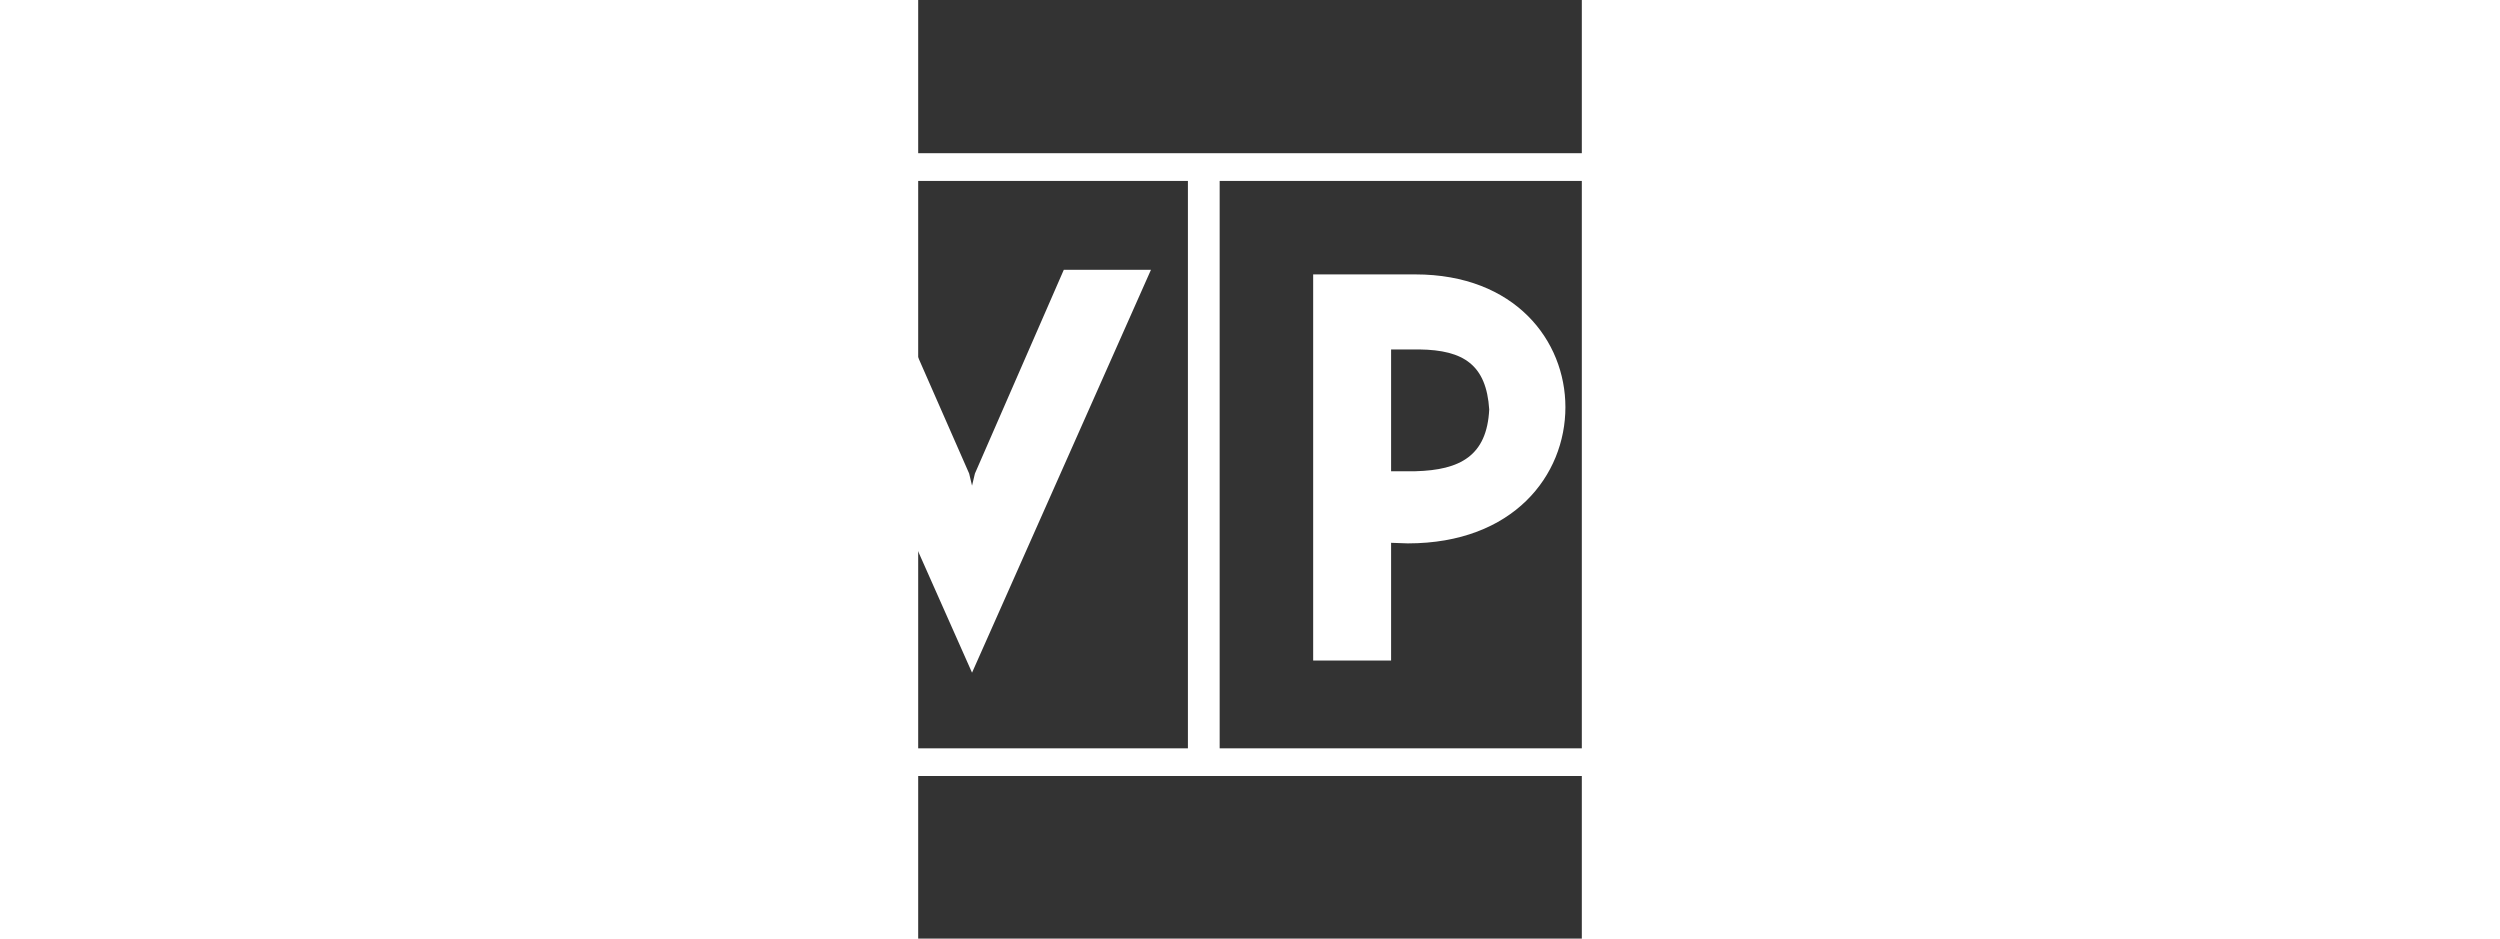 <?xml version="1.0" encoding="UTF-8" standalone="no"?>
<!-- Created with Inkscape (http://www.inkscape.org/) -->

<svg
   version="1.0"
   width="744.094"
   height="279.354"
   viewBox="0 0 210 297"
   id="svg2"
   xml:space="preserve"
   style="fill-rule:evenodd"
   xmlns="http://www.w3.org/2000/svg"
   xmlns:svg="http://www.w3.org/2000/svg"
   xmlns:rdf="http://www.w3.org/1999/02/22-rdf-syntax-ns#"
   xmlns:cc="http://creativecommons.org/ns#"
   xmlns:dc="http://purl.org/dc/elements/1.1/"><rect x="0" y="0" width="210" height="297" fill="#333333" stroke="none"/>
 <defs
   id="defs4">
  <style
   type="text/css"
   id="style6" />
 
   
   
   
  </defs>
 <g
   transform="matrix(3.767,0,0,3.767,-290.548,-410.828)"
   id="Warstwa_x0020_1">
  <path
   d="m 63.519,124.256 h 36.269 v 47.663 H 63.519 Z m 38.936,0 h 36.269 v 47.663 h -36.269 z m 7.855,7.855 v 32.438 h 6.546 v -9.892 l 1.406,0.049 c 8.873,0 13.237,-5.721 13.237,-11.443 0,-5.576 -4.218,-11.152 -12.607,-11.152 z m 6.546,6.303 h 2.376 c 3.734,0.049 5.625,1.309 5.867,5.043 -0.194,3.879 -2.424,5.091 -6.206,5.188 h -2.037 z m -35.202,27.153 -15.031,-33.844 h 7.273 l 7.516,17.116 0.242,1.018 0.242,-1.018 7.467,-17.116 h 7.322 z M 55.276,138.414 V 132.111 H 30.111 v 6.303 h 9.116 v 26.135 h 6.982 V 138.414 Z M 24.583,124.256 H 60.852 v 47.663 H 24.583 Z m -2.667,-2.327 h 119.474 v 52.318 H 21.916 Z"
   id="_74801320"
   style="fill:#ffffff" /><polygon
   points="159.185,130.705 159.185,144.912 169.076,138.803 168.406,174.384 181.732,174.392 181.732,118.971 "
   id="_74801176"
   style="fill:#ffffff" />
 </g>
</svg>
